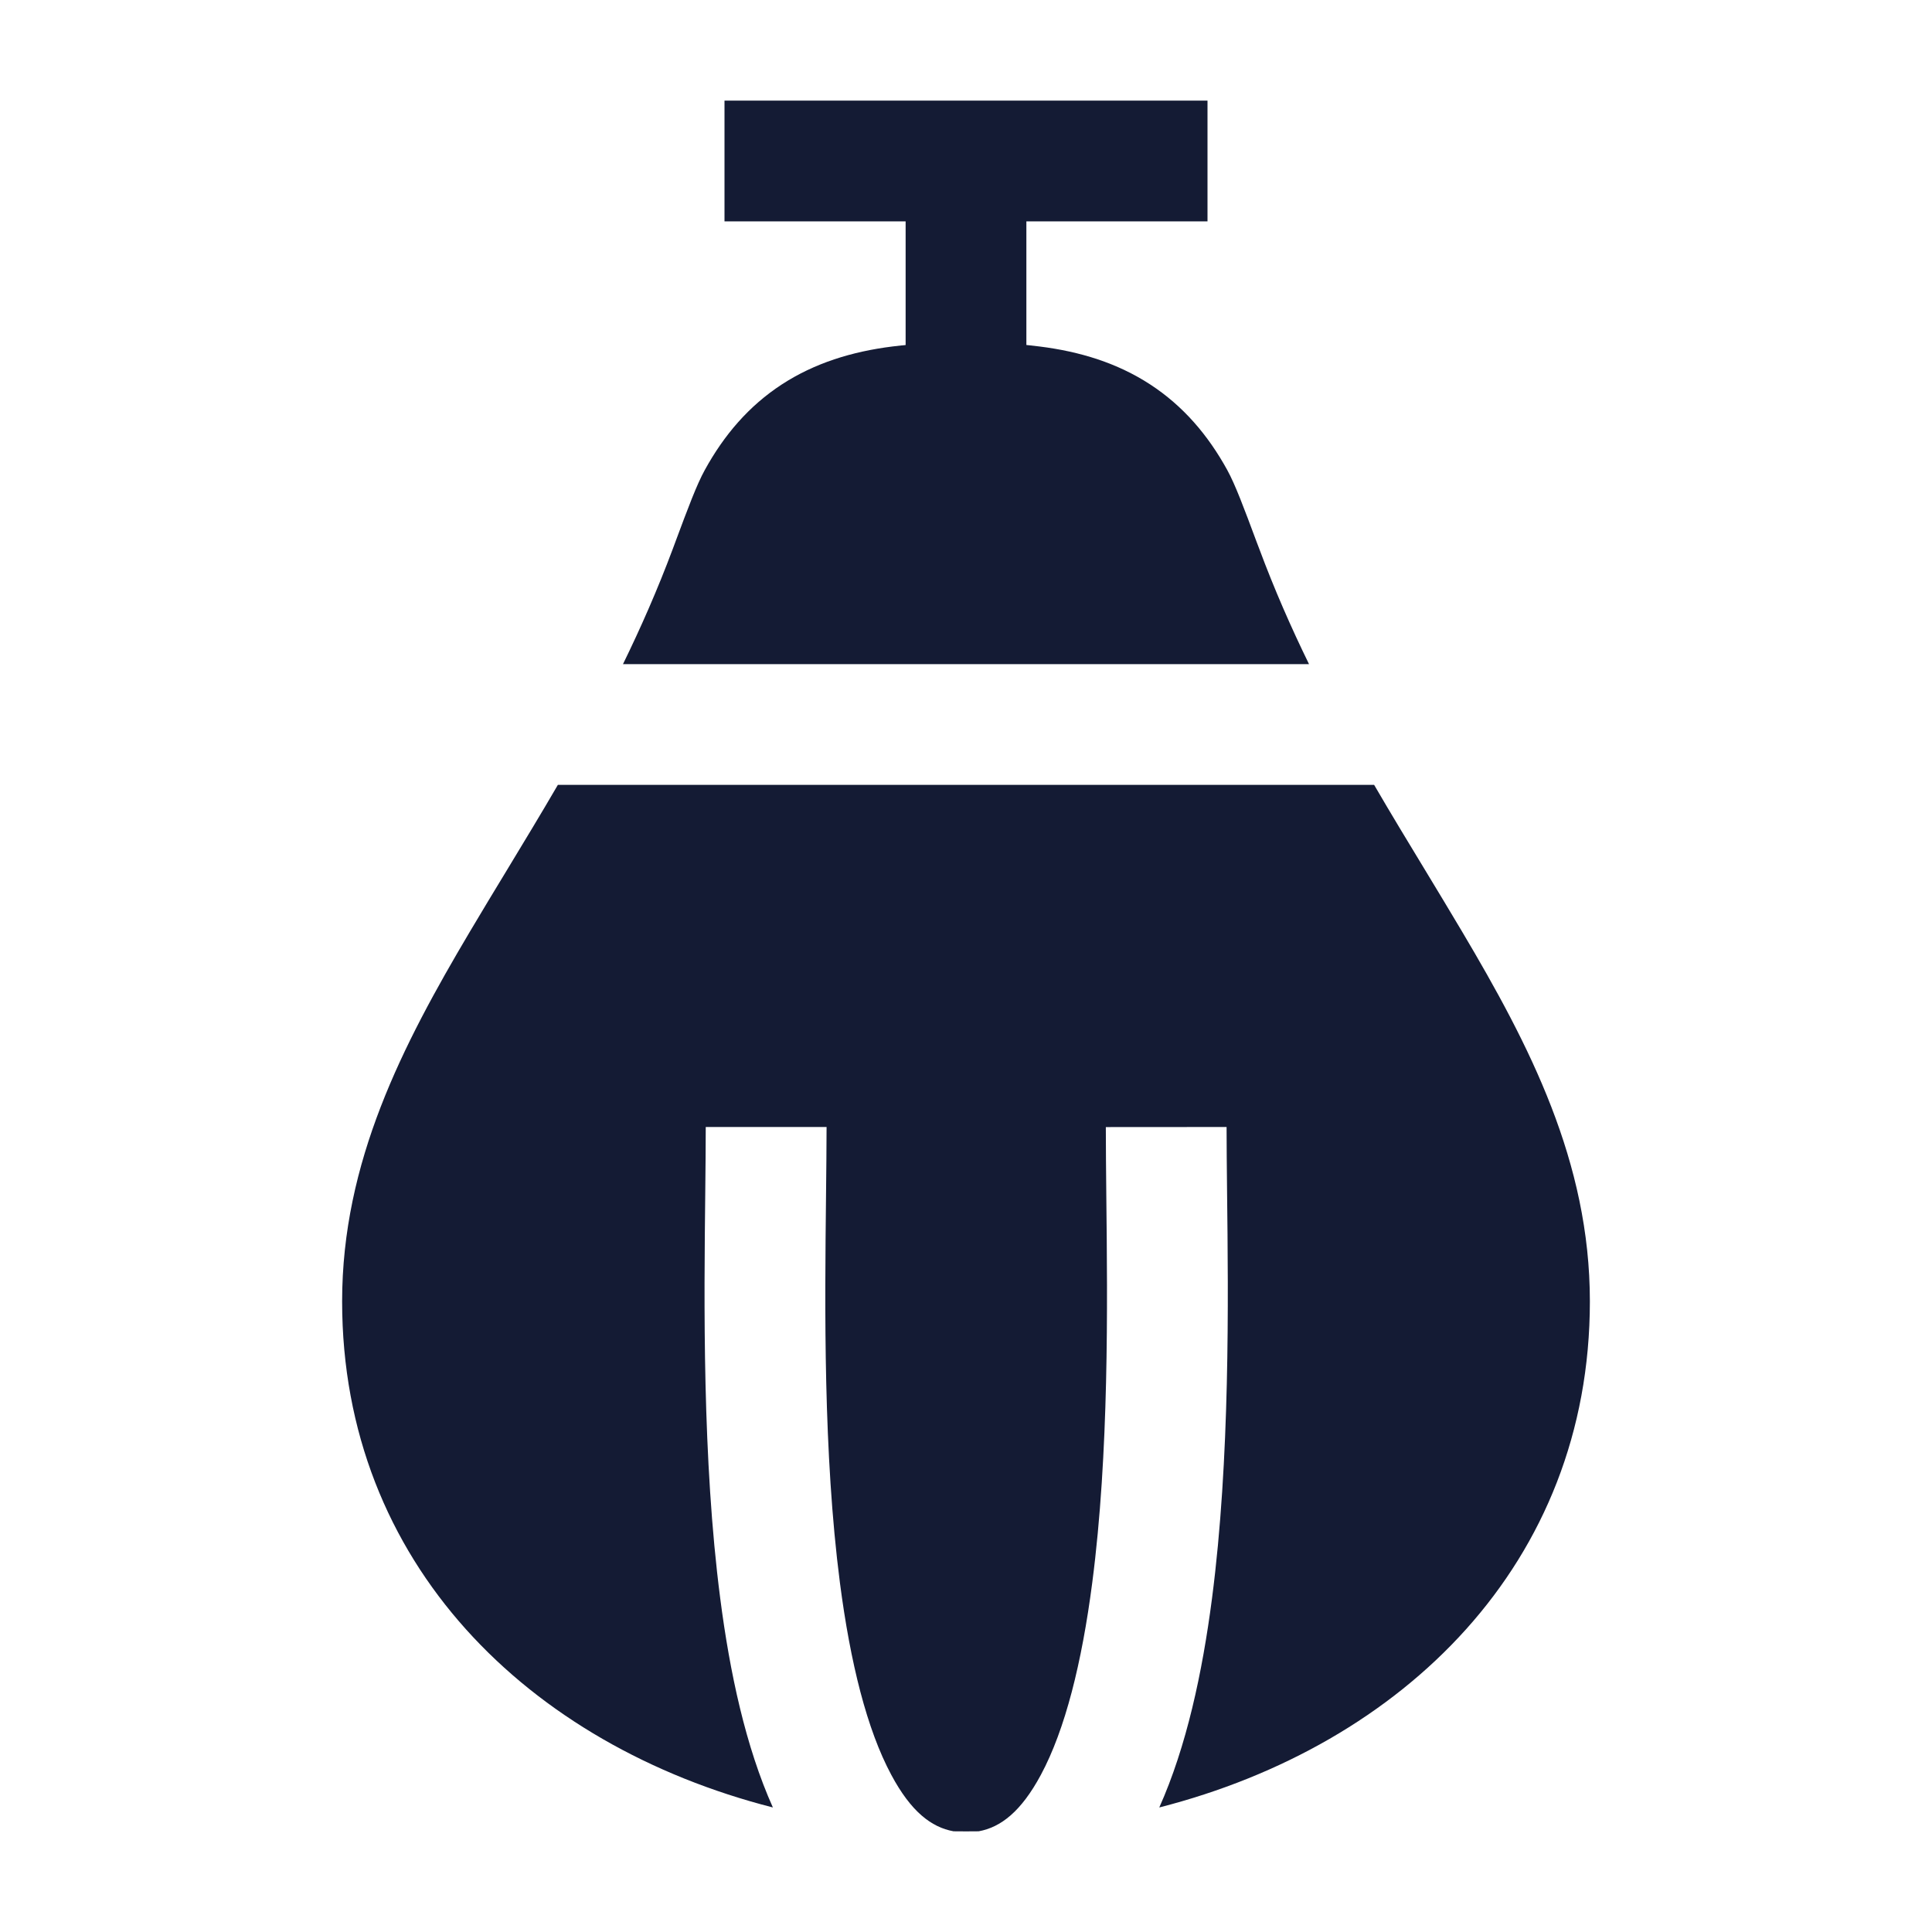 <svg width="24" height="24" viewBox="0 0 24 24" fill="none" xmlns="http://www.w3.org/2000/svg">
<path fill-rule="evenodd" clip-rule="evenodd" d="M15 1.25L9 1.25V2.75L11.25 2.75V5H12.75V2.75H15V1.25Z" fill="#141B34"/>
<path d="M11.087 4.304C11.666 4.232 12.334 4.232 12.912 4.304C13.418 4.367 13.88 4.51 14.287 4.775C14.697 5.042 15.006 5.404 15.245 5.838C15.344 6.018 15.454 6.312 15.608 6.726L15.642 6.815C15.831 7.323 16.04 7.798 16.261 8.25H7.739C7.96 7.798 8.169 7.323 8.359 6.815L8.392 6.726C8.546 6.312 8.656 6.018 8.755 5.839C8.994 5.404 9.303 5.042 9.713 4.775C10.119 4.511 10.582 4.367 11.087 4.304Z" fill="#141B34"/>
<path d="M6.93 9.75C6.719 10.113 6.505 10.465 6.294 10.814C6.139 11.069 5.986 11.322 5.836 11.575C4.999 12.987 4.25 14.433 4.25 16.166C4.25 19.421 6.568 21.678 9.601 22.453C9.263 21.698 9.066 20.779 8.947 19.856C8.723 18.131 8.746 16.172 8.761 14.809C8.764 14.507 8.767 14.235 8.767 14L10.268 14C10.268 14.261 10.264 14.554 10.261 14.871C10.246 16.238 10.226 18.056 10.434 19.663C10.563 20.657 10.77 21.486 11.072 22.048C11.316 22.504 11.569 22.699 11.845 22.749C11.896 22.75 11.948 22.75 12 22.75C12.053 22.75 12.105 22.75 12.158 22.749C12.432 22.699 12.685 22.504 12.93 22.048C13.232 21.486 13.439 20.656 13.568 19.663C13.778 18.05 13.758 16.225 13.743 14.857C13.74 14.545 13.737 14.257 13.737 14.001L15.237 14C15.237 14.231 15.24 14.5 15.243 14.796C15.259 16.16 15.281 18.126 15.056 19.856C14.936 20.779 14.739 21.698 14.401 22.453C17.433 21.677 19.75 19.42 19.75 16.166C19.75 14.432 19.001 12.987 18.164 11.575C18.014 11.322 17.861 11.069 17.706 10.813C17.495 10.465 17.281 10.113 17.07 9.75H6.93Z" fill="#141B34"/>
</svg>

